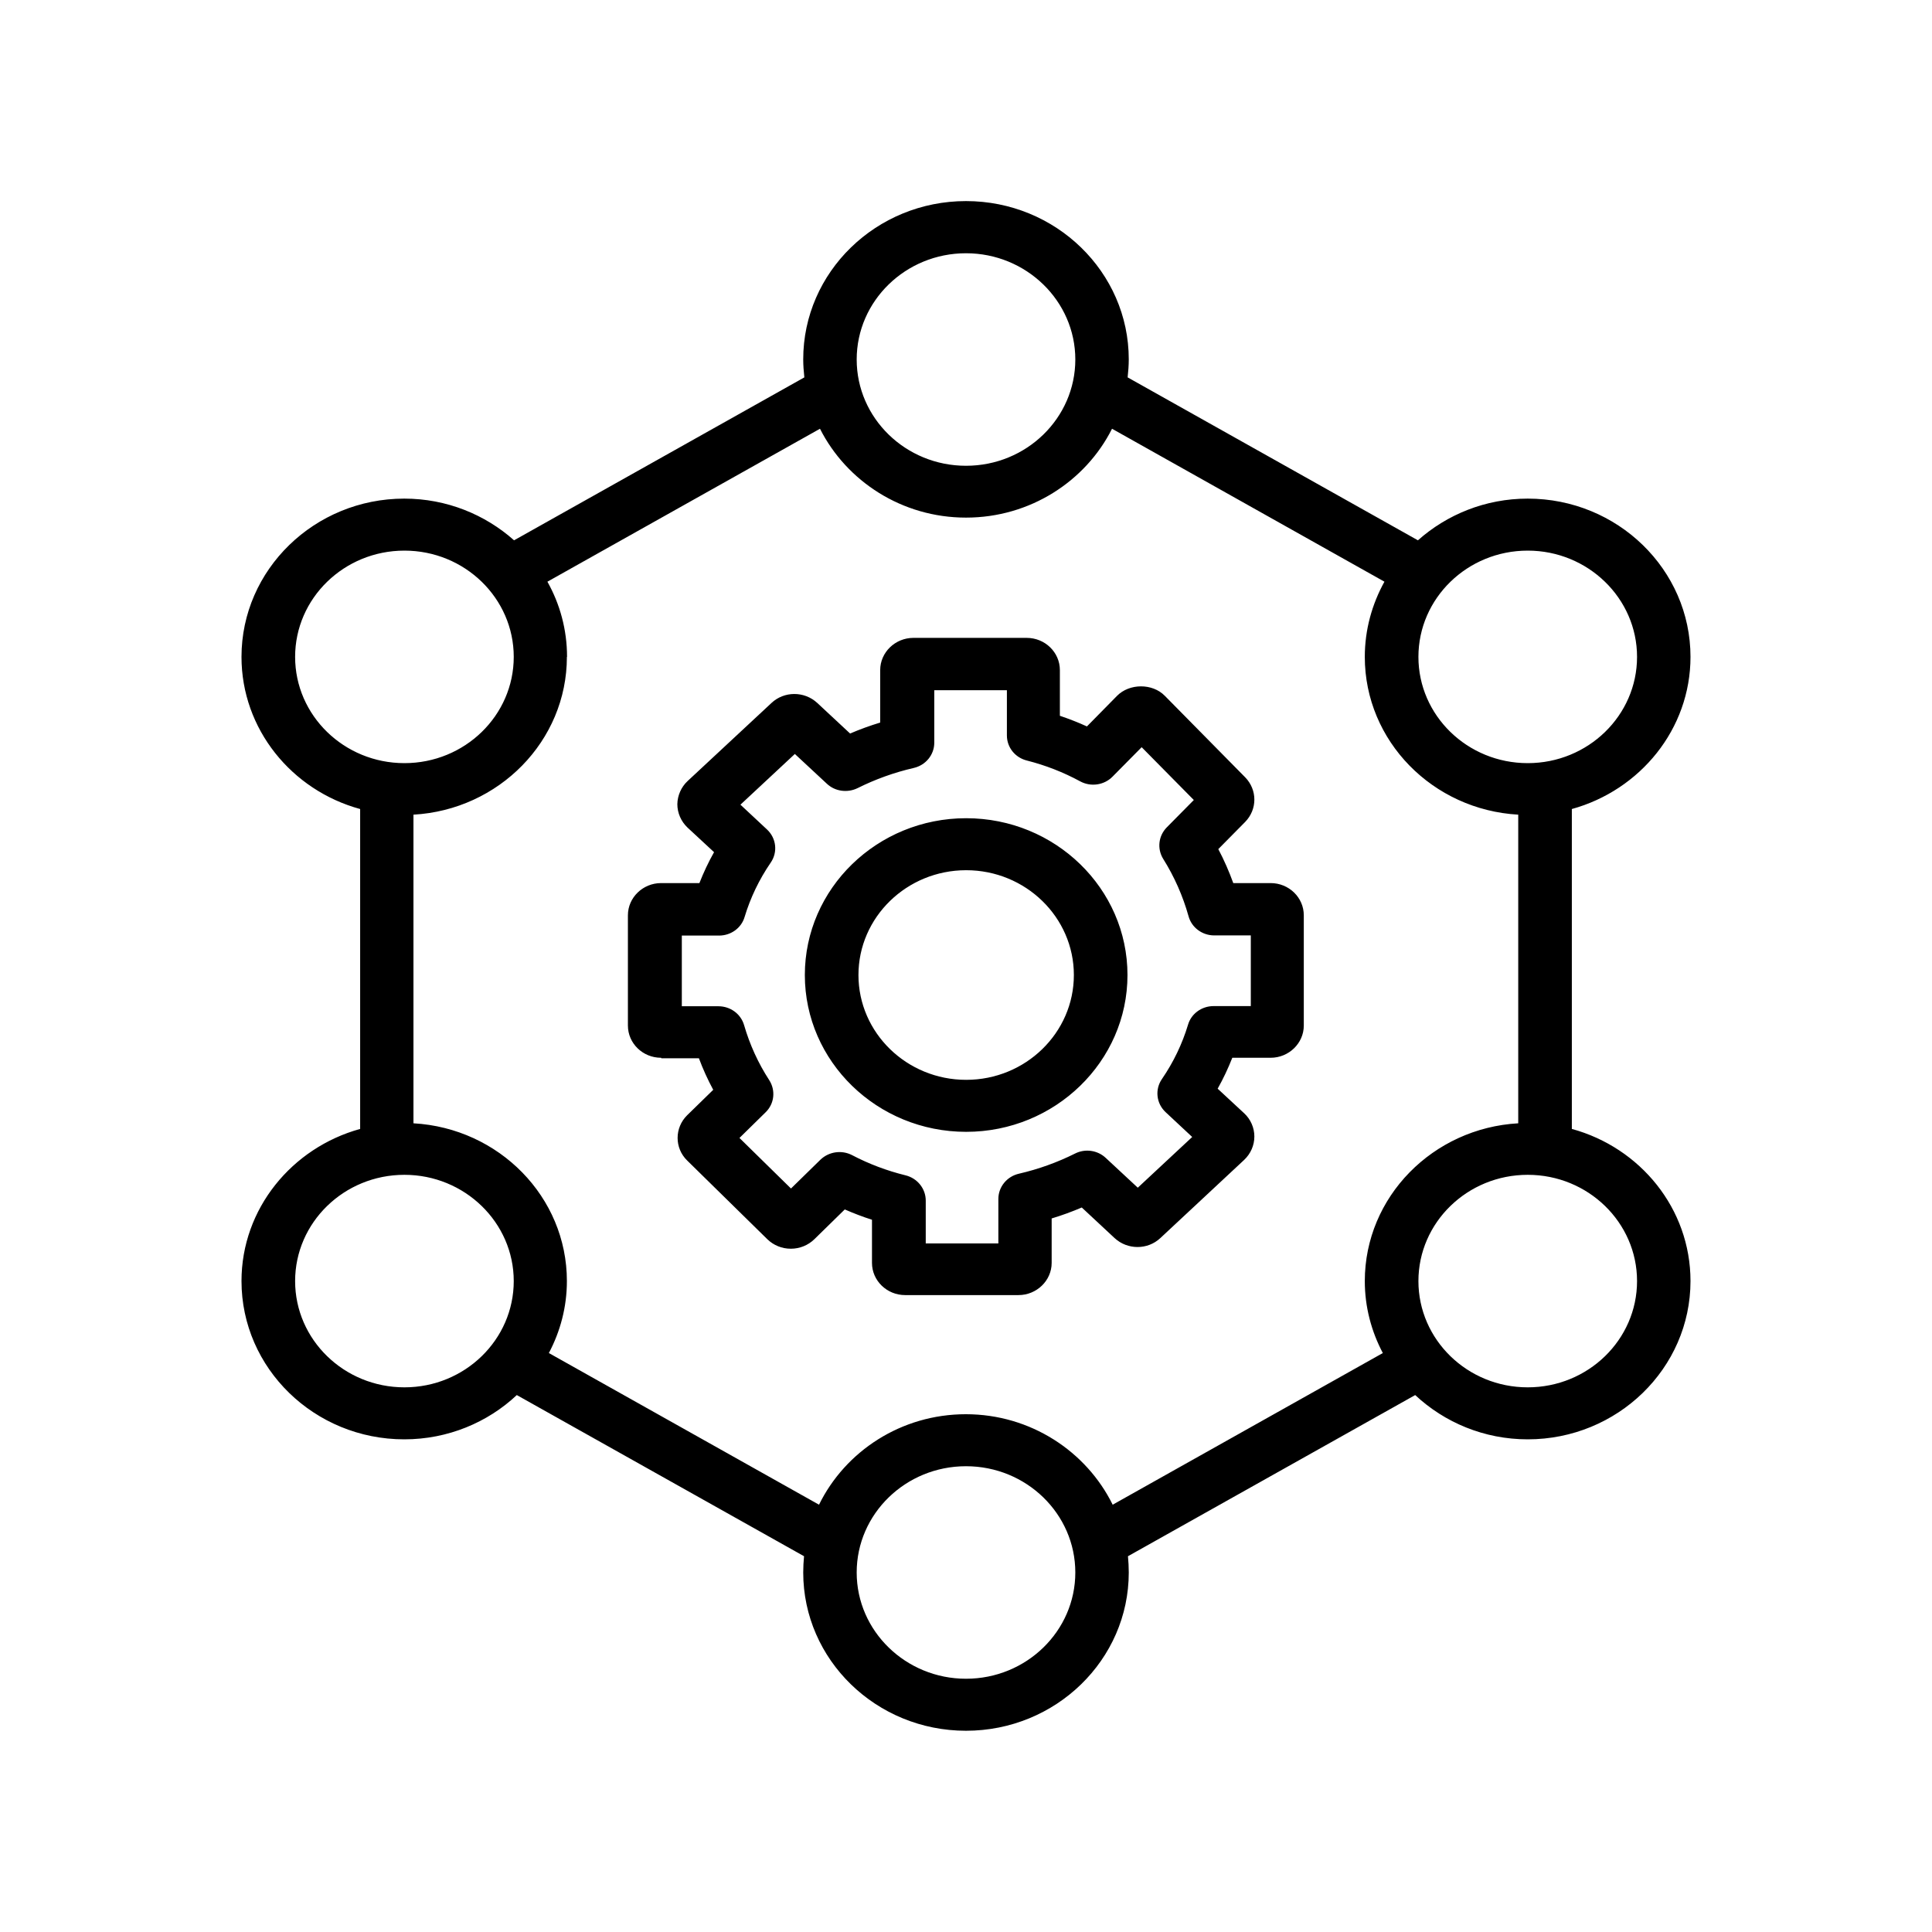 <?xml version="1.0" encoding="UTF-8"?>
<svg width="1200pt" height="1200pt" version="1.1" viewBox="0 0 1200 1200" xmlns="http://www.w3.org/2000/svg">
 <path d="m150 795.7c0 54.199 45.301 98.301 101.1 98.301 27.102 0 51.801-10.5 69.898-27.5l178.4 100.1c-0.301 3.301-0.5 6.699-0.5 10.102 0 54.199 45.301 98.301 101.1 98.301s101.1-44.102 101.1-98.301c0-3.398-0.199-6.801-0.5-10.102l178.4-100.1c18.199 17 42.801 27.5 69.898 27.5 55.699 0 101.1-44.102 101.1-98.301 0-45-31.199-82.898-73.699-94.5v-198.7c42.398-11.699 73.699-49.602 73.699-94.5 0-54.199-45.301-98.301-101.1-98.301-26.301 0-50.199 9.898-68.199 25.898l-180.3-101.2c0.398-3.699 0.699-7.398 0.699-11.199 0-54.199-45.301-98.301-101.1-98.301-55.801 0-101.1 44.102-101.1 98.301 0 3.801 0.301 7.5 0.699 11.199l-180.3 101.2c-18-16-41.898-25.898-68.199-25.898-55.699 0-101.1 44.102-101.1 98.301 0 44.898 31.199 82.898 73.699 94.5v198.7c-42.398 11.699-73.699 49.602-73.699 94.5zm450 247c-37.398 0-67.898-29.602-67.898-66 0-36.398 30.398-66 67.898-66s67.898 29.602 67.898 66c0 36.398-30.398 66-67.898 66zm416.8-247c0 36.398-30.398 66-67.898 66s-67.898-29.602-67.898-66c0-36.398 30.398-66 67.898-66s67.898 29.602 67.898 66zm-67.898-453.7c37.398 0 67.898 29.602 67.898 66s-30.398 66-67.898 66-67.898-29.602-67.898-66 30.398-66 67.898-66zm-348.9-184.7c37.398 0 67.898 29.602 67.898 66 0 36.398-30.398 66-67.898 66s-67.898-29.602-67.898-66c0-36.398 30.398-66 67.898-66zm-247.8 250.7c0-16.898-4.398-32.801-12.199-46.699l169.3-95c16.5 32.602 50.898 55.199 90.699 55.199s74.301-22.602 90.699-55.199l169.2 95c-7.699 13.898-12.199 29.801-12.199 46.699 0 52.301 42.199 95 95.301 98v191.7c-53 3-95.301 45.699-95.301 98 0 16.102 4.102 31.301 11.199 44.699l-167.8 94.199c-16.301-33.102-51-56.199-91.199-56.199-40.199 0-74.898 23-91.199 56.199l-167.8-94.199c7.102-13.398 11.199-28.602 11.199-44.699 0-52.301-42.199-95-95.301-98v-191.7c53-3 95.301-45.699 95.301-98zm-168.9 0c0-36.398 30.398-66 67.898-66s67.898 29.602 67.898 66-30.398 66-67.898 66-67.898-29.602-67.898-66zm67.898 321.7c37.398 0 67.898 29.602 67.898 66 0 36.398-30.398 66-67.898 66s-67.898-29.602-67.898-66c0-36.398 30.398-66 67.898-66zm159.6-72.398h23.301c2.5 6.699 5.5 13.301 8.898 19.602l-16.199 15.801c-7.898 7.801-7.898 20.398 0 28.102l49.801 48.898c3.898 3.801 9.102 5.898 14.602 5.898s10.699-2.102 14.602-5.898l18.898-18.5c5.5 2.398 11.199 4.602 16.898 6.398v26.801c0 11 9.199 20 20.602 20h70.398c11.301 0 20.602-9 20.602-20v-27.602c6.301-1.898 12.602-4.199 18.699-6.801l20.398 19c8 7.398 20.5 7.398 28.398 0l52.102-48.602c4-3.801 6.301-9 6.301-14.5 0-5.398-2.301-10.699-6.301-14.398l-16.5-15.301c3.5-6.199 6.5-12.602 9.102-19.199h23.801c11.301 0 20.602-9 20.602-20v-68.5c0-11-9.199-20-20.602-20h-23.199c-2.602-7.199-5.699-14.301-9.301-21.102l16.699-16.898c7.602-7.801 7.602-19.898 0-27.699l-49.898-50.602c-7.699-7.898-22-7.801-29.699 0l-18.699 19c-5.5-2.5-11.102-4.699-16.801-6.602v-28.398c0-11-9.199-20-20.602-20h-70.398c-11.301 0-20.602 9-20.602 20v32.602c-6.301 1.898-12.602 4.199-18.699 6.801l-20.398-19c-8-7.398-20.5-7.398-28.398 0l-52.102 48.5c-4 3.699-6.301 9-6.398 14.398 0 5.398 2.301 10.699 6.301 14.5l16.5 15.301c-3.5 6.199-6.5 12.602-9.102 19.199h-23.801c-11.301 0-20.602 9-20.602 20v68.5c0 11 9.199 20 20.602 20zm12.699-76.199h23.102c7.398 0 13.898-4.699 15.898-11.602 3.602-11.898 9-23.199 16.199-33.699 4.5-6.5 3.5-15.199-2.301-20.602l-16.5-15.398 33.801-31.5 19.898 18.5c5.102 4.801 12.801 5.801 19.102 2.699 11-5.5 22.699-9.699 34.801-12.5 7.5-1.699 12.801-8.199 12.801-15.699v-32.602h45.102v28.102c0 7.398 5.102 13.801 12.5 15.602 11.398 2.898 22.5 7.199 33 12.898 6.602 3.602 14.898 2.398 20.102-2.898l18.102-18.301 32.398 32.801-16.801 17c-5.199 5.301-6.102 13.301-2.199 19.602 6.898 11 12.199 23 15.699 35.5 1.898 7.102 8.5 12 16 12h22.699v43.898h-23.102c-7.398 0-13.898 4.699-15.898 11.602-3.602 11.898-9 23.199-16.199 33.699-4.5 6.5-3.5 15.199 2.301 20.602l16.5 15.398-33.801 31.5-19.898-18.5c-5.102-4.801-12.801-5.898-19.102-2.699-11 5.5-22.699 9.699-34.801 12.5-7.5 1.699-12.801 8.199-12.801 15.699v27.602h-45.102v-26.602c0-7.398-5.199-13.898-12.602-15.699-11.398-2.801-22.602-7-33.102-12.5-6.5-3.398-14.5-2.199-19.699 2.801l-18.301 17.898-32-31.398 16.199-15.898c5.5-5.301 6.398-13.602 2.301-20-6.898-10.602-12.102-22.102-15.602-34.102-2-7-8.5-11.801-16-11.801h-22.699v-43.898zm176.6 121.9c55.199 0 100.2-43.699 100.2-97.398 0-53.699-44.898-97.398-100.2-97.398-55.301 0-100.2 43.699-100.2 97.398 0 53.699 44.898 97.398 100.2 97.398zm0-162.5c36.898 0 66.898 29.199 66.898 65.102 0 35.898-30 65.102-66.898 65.102-36.898 0-66.898-29.199-66.898-65.102 0-35.898 30-65.102 66.898-65.102z" />
</svg>
